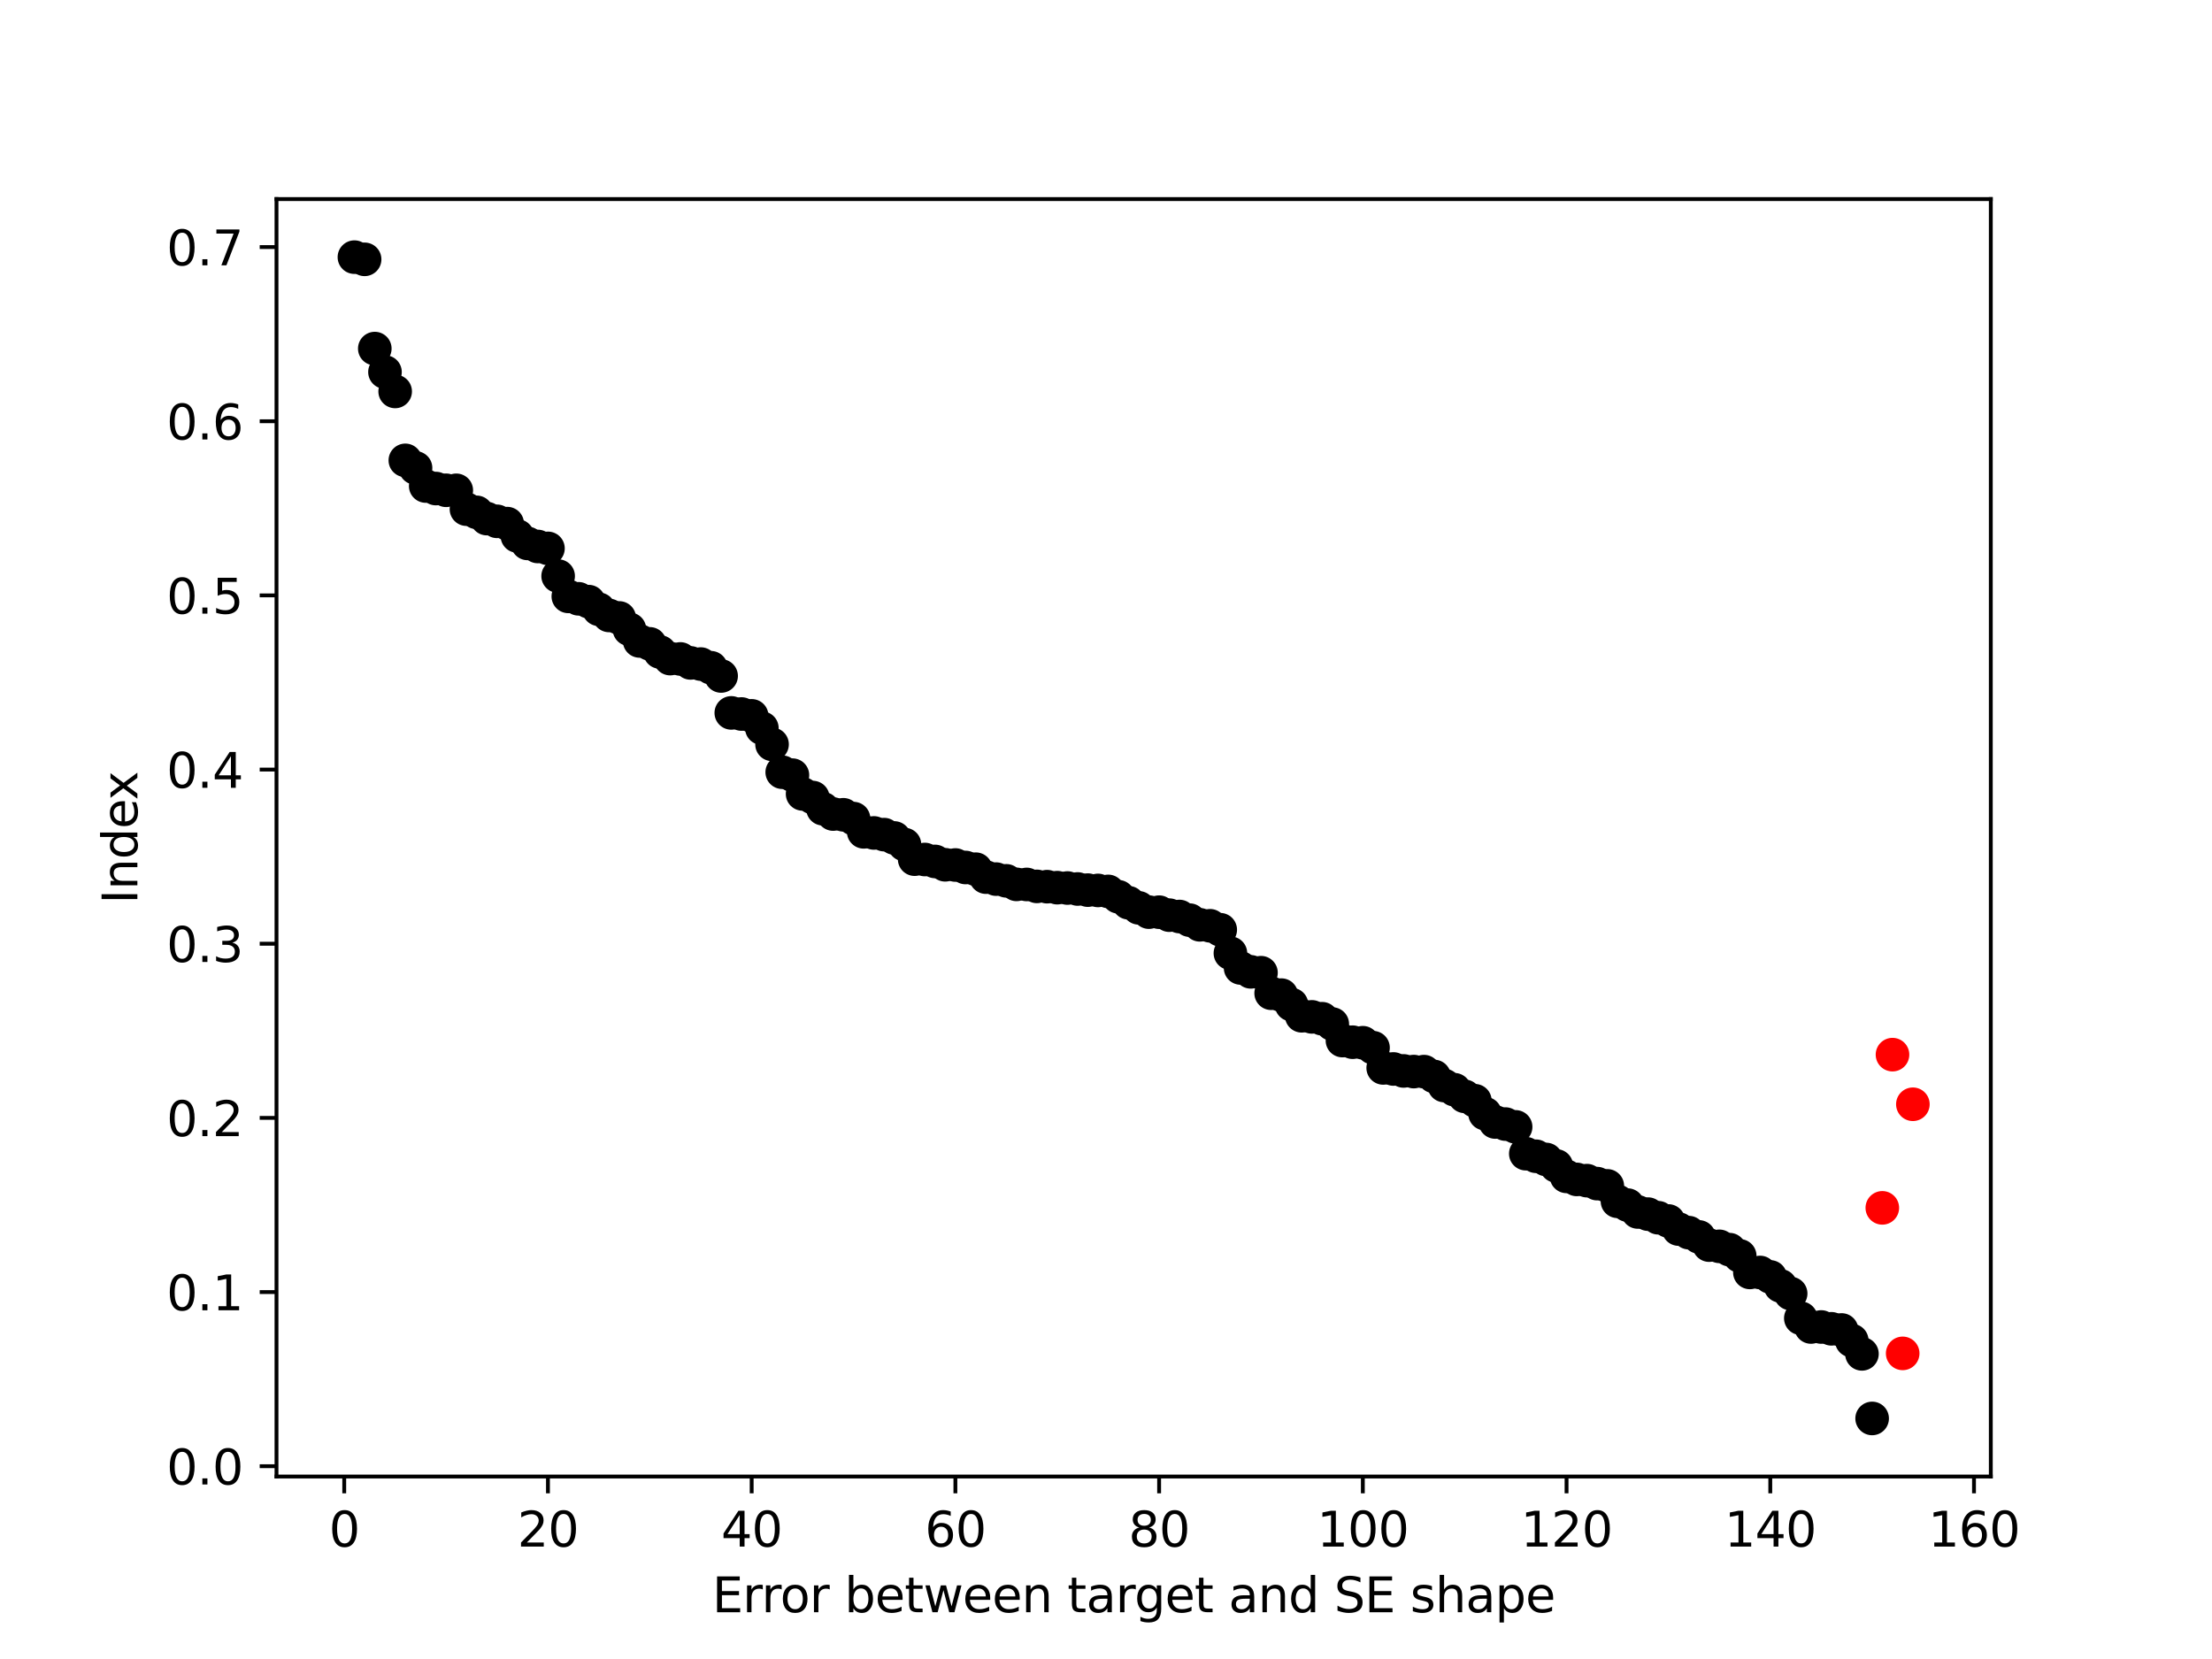 <?xml version="1.0" encoding="utf-8" standalone="no"?>
<!DOCTYPE svg PUBLIC "-//W3C//DTD SVG 1.1//EN"
  "http://www.w3.org/Graphics/SVG/1.1/DTD/svg11.dtd">
<svg height="345.6pt" version="1.1" viewBox="0 0 460.8 345.6" width="460.8pt" xmlns="http://www.w3.org/2000/svg" xmlns:xlink="http://www.w3.org/1999/xlink">
 <defs>
  <style type="text/css">*{stroke-linecap:butt;stroke-linejoin:round;}</style>
 </defs>
 <g id="figure_1">
  <g id="patch_1">
   <path d="M 0 345.6 
L 460.8 345.6 
L 460.8 0 
L 0 0 
z
" style="fill:#ffffff;"/>
  </g>
  <g id="axes_1">
   <g id="patch_2">
    <path d="M 57.6 307.584 
L 414.72 307.584 
L 414.72 41.472 
L 57.6 41.472 
z
" style="fill:#ffffff;"/>
   </g>
   <g id="PathCollection_1">
    <defs>
     <path d="M 0 3 
C 0.796 3 1.559 2.684 2.121 2.121 
C 2.684 1.559 3 0.796 3 0 
C 3 -0.796 2.684 -1.559 2.121 -2.121 
C 1.559 -2.684 0.796 -3 0 -3 
C -0.796 -3 -1.559 -2.684 -2.121 -2.121 
C -2.684 -1.559 -3 -0.796 -3 0 
C -3 0.796 -2.684 1.559 -2.121 2.121 
C -1.559 2.684 -0.796 3 0 3 
z
" id="m15af7fb3f1" style="stroke:#000000;"/>
    </defs>
    <g clip-path="url(#p527caf8a15)">
     <use style="stroke:#000000;" x="73.833" xlink:href="#m15af7fb3f1" y="53.568"/>
     <use style="stroke:#000000;" x="75.955" xlink:href="#m15af7fb3f1" y="54.025"/>
     <use style="stroke:#000000;" x="78.077" xlink:href="#m15af7fb3f1" y="72.618"/>
     <use style="stroke:#000000;" x="80.199" xlink:href="#m15af7fb3f1" y="77.503"/>
     <use style="stroke:#000000;" x="82.32" xlink:href="#m15af7fb3f1" y="81.543"/>
     <use style="stroke:#000000;" x="84.442" xlink:href="#m15af7fb3f1" y="95.902"/>
     <use style="stroke:#000000;" x="86.564" xlink:href="#m15af7fb3f1" y="97.478"/>
     <use style="stroke:#000000;" x="88.686" xlink:href="#m15af7fb3f1" y="101.244"/>
     <use style="stroke:#000000;" x="90.808" xlink:href="#m15af7fb3f1" y="101.774"/>
     <use style="stroke:#000000;" x="92.93" xlink:href="#m15af7fb3f1" y="102.135"/>
     <use style="stroke:#000000;" x="95.052" xlink:href="#m15af7fb3f1" y="102.142"/>
     <use style="stroke:#000000;" x="97.174" xlink:href="#m15af7fb3f1" y="106.066"/>
     <use style="stroke:#000000;" x="99.296" xlink:href="#m15af7fb3f1" y="106.733"/>
     <use style="stroke:#000000;" x="101.418" xlink:href="#m15af7fb3f1" y="108.032"/>
     <use style="stroke:#000000;" x="103.54" xlink:href="#m15af7fb3f1" y="108.601"/>
     <use style="stroke:#000000;" x="105.662" xlink:href="#m15af7fb3f1" y="109.08"/>
     <use style="stroke:#000000;" x="107.784" xlink:href="#m15af7fb3f1" y="111.657"/>
     <use style="stroke:#000000;" x="109.905" xlink:href="#m15af7fb3f1" y="113.205"/>
     <use style="stroke:#000000;" x="112.027" xlink:href="#m15af7fb3f1" y="113.839"/>
     <use style="stroke:#000000;" x="114.149" xlink:href="#m15af7fb3f1" y="114.24"/>
     <use style="stroke:#000000;" x="116.271" xlink:href="#m15af7fb3f1" y="120.008"/>
     <use style="stroke:#000000;" x="118.393" xlink:href="#m15af7fb3f1" y="124.236"/>
     <use style="stroke:#000000;" x="120.515" xlink:href="#m15af7fb3f1" y="124.741"/>
     <use style="stroke:#000000;" x="122.637" xlink:href="#m15af7fb3f1" y="125.332"/>
     <use style="stroke:#000000;" x="124.759" xlink:href="#m15af7fb3f1" y="126.926"/>
     <use style="stroke:#000000;" x="126.881" xlink:href="#m15af7fb3f1" y="128.209"/>
     <use style="stroke:#000000;" x="129.003" xlink:href="#m15af7fb3f1" y="128.733"/>
     <use style="stroke:#000000;" x="131.125" xlink:href="#m15af7fb3f1" y="131.086"/>
     <use style="stroke:#000000;" x="133.247" xlink:href="#m15af7fb3f1" y="133.521"/>
     <use style="stroke:#000000;" x="135.369" xlink:href="#m15af7fb3f1" y="134.131"/>
     <use style="stroke:#000000;" x="137.49" xlink:href="#m15af7fb3f1" y="135.825"/>
     <use style="stroke:#000000;" x="139.612" xlink:href="#m15af7fb3f1" y="137.196"/>
     <use style="stroke:#000000;" x="141.734" xlink:href="#m15af7fb3f1" y="137.274"/>
     <use style="stroke:#000000;" x="143.856" xlink:href="#m15af7fb3f1" y="138.095"/>
     <use style="stroke:#000000;" x="145.978" xlink:href="#m15af7fb3f1" y="138.337"/>
     <use style="stroke:#000000;" x="148.1" xlink:href="#m15af7fb3f1" y="139.105"/>
     <use style="stroke:#000000;" x="150.222" xlink:href="#m15af7fb3f1" y="140.817"/>
     <use style="stroke:#000000;" x="152.344" xlink:href="#m15af7fb3f1" y="148.511"/>
     <use style="stroke:#000000;" x="154.466" xlink:href="#m15af7fb3f1" y="148.742"/>
     <use style="stroke:#000000;" x="156.588" xlink:href="#m15af7fb3f1" y="149.125"/>
     <use style="stroke:#000000;" x="158.71" xlink:href="#m15af7fb3f1" y="151.684"/>
     <use style="stroke:#000000;" x="160.832" xlink:href="#m15af7fb3f1" y="155.061"/>
     <use style="stroke:#000000;" x="162.954" xlink:href="#m15af7fb3f1" y="160.864"/>
     <use style="stroke:#000000;" x="165.076" xlink:href="#m15af7fb3f1" y="161.479"/>
     <use style="stroke:#000000;" x="167.197" xlink:href="#m15af7fb3f1" y="165.389"/>
     <use style="stroke:#000000;" x="169.319" xlink:href="#m15af7fb3f1" y="166.146"/>
     <use style="stroke:#000000;" x="171.441" xlink:href="#m15af7fb3f1" y="168.474"/>
     <use style="stroke:#000000;" x="173.563" xlink:href="#m15af7fb3f1" y="169.58"/>
     <use style="stroke:#000000;" x="175.685" xlink:href="#m15af7fb3f1" y="169.735"/>
     <use style="stroke:#000000;" x="177.807" xlink:href="#m15af7fb3f1" y="170.532"/>
     <use style="stroke:#000000;" x="179.929" xlink:href="#m15af7fb3f1" y="173.285"/>
     <use style="stroke:#000000;" x="182.051" xlink:href="#m15af7fb3f1" y="173.516"/>
     <use style="stroke:#000000;" x="184.173" xlink:href="#m15af7fb3f1" y="173.869"/>
     <use style="stroke:#000000;" x="186.295" xlink:href="#m15af7fb3f1" y="174.566"/>
     <use style="stroke:#000000;" x="188.417" xlink:href="#m15af7fb3f1" y="175.929"/>
     <use style="stroke:#000000;" x="190.539" xlink:href="#m15af7fb3f1" y="178.979"/>
     <use style="stroke:#000000;" x="192.661" xlink:href="#m15af7fb3f1" y="179.052"/>
     <use style="stroke:#000000;" x="194.782" xlink:href="#m15af7fb3f1" y="179.453"/>
     <use style="stroke:#000000;" x="196.904" xlink:href="#m15af7fb3f1" y="180.15"/>
     <use style="stroke:#000000;" x="199.026" xlink:href="#m15af7fb3f1" y="180.196"/>
     <use style="stroke:#000000;" x="201.148" xlink:href="#m15af7fb3f1" y="180.715"/>
     <use style="stroke:#000000;" x="203.27" xlink:href="#m15af7fb3f1" y="181.071"/>
     <use style="stroke:#000000;" x="205.392" xlink:href="#m15af7fb3f1" y="182.722"/>
     <use style="stroke:#000000;" x="207.514" xlink:href="#m15af7fb3f1" y="183.135"/>
     <use style="stroke:#000000;" x="209.636" xlink:href="#m15af7fb3f1" y="183.495"/>
     <use style="stroke:#000000;" x="211.758" xlink:href="#m15af7fb3f1" y="184.232"/>
     <use style="stroke:#000000;" x="213.88" xlink:href="#m15af7fb3f1" y="184.247"/>
     <use style="stroke:#000000;" x="216.002" xlink:href="#m15af7fb3f1" y="184.65"/>
     <use style="stroke:#000000;" x="218.124" xlink:href="#m15af7fb3f1" y="184.71"/>
     <use style="stroke:#000000;" x="220.246" xlink:href="#m15af7fb3f1" y="184.918"/>
     <use style="stroke:#000000;" x="222.367" xlink:href="#m15af7fb3f1" y="184.992"/>
     <use style="stroke:#000000;" x="224.489" xlink:href="#m15af7fb3f1" y="185.193"/>
     <use style="stroke:#000000;" x="226.611" xlink:href="#m15af7fb3f1" y="185.429"/>
     <use style="stroke:#000000;" x="228.733" xlink:href="#m15af7fb3f1" y="185.493"/>
     <use style="stroke:#000000;" x="230.855" xlink:href="#m15af7fb3f1" y="185.697"/>
     <use style="stroke:#000000;" x="232.977" xlink:href="#m15af7fb3f1" y="186.815"/>
     <use style="stroke:#000000;" x="235.099" xlink:href="#m15af7fb3f1" y="188.06"/>
     <use style="stroke:#000000;" x="237.221" xlink:href="#m15af7fb3f1" y="189.122"/>
     <use style="stroke:#000000;" x="239.343" xlink:href="#m15af7fb3f1" y="190.014"/>
     <use style="stroke:#000000;" x="241.465" xlink:href="#m15af7fb3f1" y="190.025"/>
     <use style="stroke:#000000;" x="243.587" xlink:href="#m15af7fb3f1" y="190.644"/>
     <use style="stroke:#000000;" x="245.709" xlink:href="#m15af7fb3f1" y="190.928"/>
     <use style="stroke:#000000;" x="247.831" xlink:href="#m15af7fb3f1" y="191.684"/>
     <use style="stroke:#000000;" x="249.953" xlink:href="#m15af7fb3f1" y="192.655"/>
     <use style="stroke:#000000;" x="252.074" xlink:href="#m15af7fb3f1" y="192.858"/>
     <use style="stroke:#000000;" x="254.196" xlink:href="#m15af7fb3f1" y="193.68"/>
     <use style="stroke:#000000;" x="256.318" xlink:href="#m15af7fb3f1" y="198.572"/>
     <use style="stroke:#000000;" x="258.44" xlink:href="#m15af7fb3f1" y="201.643"/>
     <use style="stroke:#000000;" x="260.562" xlink:href="#m15af7fb3f1" y="202.452"/>
     <use style="stroke:#000000;" x="262.684" xlink:href="#m15af7fb3f1" y="202.634"/>
     <use style="stroke:#000000;" x="264.806" xlink:href="#m15af7fb3f1" y="206.906"/>
     <use style="stroke:#000000;" x="266.928" xlink:href="#m15af7fb3f1" y="207.303"/>
     <use style="stroke:#000000;" x="269.05" xlink:href="#m15af7fb3f1" y="209.276"/>
     <use style="stroke:#000000;" x="271.172" xlink:href="#m15af7fb3f1" y="211.605"/>
     <use style="stroke:#000000;" x="273.294" xlink:href="#m15af7fb3f1" y="211.834"/>
     <use style="stroke:#000000;" x="275.416" xlink:href="#m15af7fb3f1" y="212.221"/>
     <use style="stroke:#000000;" x="277.538" xlink:href="#m15af7fb3f1" y="213.325"/>
     <use style="stroke:#000000;" x="279.659" xlink:href="#m15af7fb3f1" y="216.769"/>
     <use style="stroke:#000000;" x="281.781" xlink:href="#m15af7fb3f1" y="217.112"/>
     <use style="stroke:#000000;" x="283.903" xlink:href="#m15af7fb3f1" y="217.223"/>
     <use style="stroke:#000000;" x="286.025" xlink:href="#m15af7fb3f1" y="218.255"/>
     <use style="stroke:#000000;" x="288.147" xlink:href="#m15af7fb3f1" y="222.467"/>
     <use style="stroke:#000000;" x="290.269" xlink:href="#m15af7fb3f1" y="222.686"/>
     <use style="stroke:#000000;" x="292.391" xlink:href="#m15af7fb3f1" y="223.093"/>
     <use style="stroke:#000000;" x="294.513" xlink:href="#m15af7fb3f1" y="223.229"/>
     <use style="stroke:#000000;" x="296.635" xlink:href="#m15af7fb3f1" y="223.239"/>
     <use style="stroke:#000000;" x="298.757" xlink:href="#m15af7fb3f1" y="224.249"/>
     <use style="stroke:#000000;" x="300.879" xlink:href="#m15af7fb3f1" y="226.139"/>
     <use style="stroke:#000000;" x="303.001" xlink:href="#m15af7fb3f1" y="227.018"/>
     <use style="stroke:#000000;" x="305.123" xlink:href="#m15af7fb3f1" y="228.39"/>
     <use style="stroke:#000000;" x="307.244" xlink:href="#m15af7fb3f1" y="229.306"/>
     <use style="stroke:#000000;" x="309.366" xlink:href="#m15af7fb3f1" y="231.995"/>
     <use style="stroke:#000000;" x="311.488" xlink:href="#m15af7fb3f1" y="233.733"/>
     <use style="stroke:#000000;" x="313.61" xlink:href="#m15af7fb3f1" y="234.164"/>
     <use style="stroke:#000000;" x="315.732" xlink:href="#m15af7fb3f1" y="234.753"/>
     <use style="stroke:#000000;" x="317.854" xlink:href="#m15af7fb3f1" y="240.331"/>
     <use style="stroke:#000000;" x="319.976" xlink:href="#m15af7fb3f1" y="240.87"/>
     <use style="stroke:#000000;" x="322.098" xlink:href="#m15af7fb3f1" y="241.544"/>
     <use style="stroke:#000000;" x="324.22" xlink:href="#m15af7fb3f1" y="242.887"/>
     <use style="stroke:#000000;" x="326.342" xlink:href="#m15af7fb3f1" y="245.063"/>
     <use style="stroke:#000000;" x="328.464" xlink:href="#m15af7fb3f1" y="245.694"/>
     <use style="stroke:#000000;" x="330.586" xlink:href="#m15af7fb3f1" y="245.95"/>
     <use style="stroke:#000000;" x="332.708" xlink:href="#m15af7fb3f1" y="246.567"/>
     <use style="stroke:#000000;" x="334.83" xlink:href="#m15af7fb3f1" y="247.039"/>
     <use style="stroke:#000000;" x="336.951" xlink:href="#m15af7fb3f1" y="250.251"/>
     <use style="stroke:#000000;" x="339.073" xlink:href="#m15af7fb3f1" y="251.047"/>
     <use style="stroke:#000000;" x="341.195" xlink:href="#m15af7fb3f1" y="252.478"/>
     <use style="stroke:#000000;" x="343.317" xlink:href="#m15af7fb3f1" y="252.925"/>
     <use style="stroke:#000000;" x="345.439" xlink:href="#m15af7fb3f1" y="253.677"/>
     <use style="stroke:#000000;" x="347.561" xlink:href="#m15af7fb3f1" y="254.356"/>
     <use style="stroke:#000000;" x="349.683" xlink:href="#m15af7fb3f1" y="256.036"/>
     <use style="stroke:#000000;" x="351.805" xlink:href="#m15af7fb3f1" y="256.782"/>
     <use style="stroke:#000000;" x="353.927" xlink:href="#m15af7fb3f1" y="257.676"/>
     <use style="stroke:#000000;" x="356.049" xlink:href="#m15af7fb3f1" y="259.379"/>
     <use style="stroke:#000000;" x="358.171" xlink:href="#m15af7fb3f1" y="259.634"/>
     <use style="stroke:#000000;" x="360.293" xlink:href="#m15af7fb3f1" y="260.33"/>
     <use style="stroke:#000000;" x="362.415" xlink:href="#m15af7fb3f1" y="261.62"/>
     <use style="stroke:#000000;" x="364.536" xlink:href="#m15af7fb3f1" y="265.069"/>
     <use style="stroke:#000000;" x="366.658" xlink:href="#m15af7fb3f1" y="265.084"/>
     <use style="stroke:#000000;" x="368.78" xlink:href="#m15af7fb3f1" y="266.009"/>
     <use style="stroke:#000000;" x="370.902" xlink:href="#m15af7fb3f1" y="267.873"/>
     <use style="stroke:#000000;" x="373.024" xlink:href="#m15af7fb3f1" y="269.47"/>
     <use style="stroke:#000000;" x="375.146" xlink:href="#m15af7fb3f1" y="274.616"/>
     <use style="stroke:#000000;" x="377.268" xlink:href="#m15af7fb3f1" y="276.436"/>
     <use style="stroke:#000000;" x="379.39" xlink:href="#m15af7fb3f1" y="276.438"/>
     <use style="stroke:#000000;" x="381.512" xlink:href="#m15af7fb3f1" y="276.814"/>
     <use style="stroke:#000000;" x="383.634" xlink:href="#m15af7fb3f1" y="277.059"/>
     <use style="stroke:#000000;" x="385.756" xlink:href="#m15af7fb3f1" y="279.267"/>
     <use style="stroke:#000000;" x="387.878" xlink:href="#m15af7fb3f1" y="282.034"/>
     <use style="stroke:#000000;" x="390" xlink:href="#m15af7fb3f1" y="295.488"/>
    </g>
   </g>
   <g id="PathCollection_2">
    <defs>
     <path d="M 0 3 
C 0.796 3 1.559 2.684 2.121 2.121 
C 2.684 1.559 3 0.796 3 0 
C 3 -0.796 2.684 -1.559 2.121 -2.121 
C 1.559 -2.684 0.796 -3 0 -3 
C -0.796 -3 -1.559 -2.684 -2.121 -2.121 
C -2.684 -1.559 -3 -0.796 -3 0 
C -3 0.796 -2.684 1.559 -2.121 2.121 
C -1.559 2.684 -0.796 3 0 3 
z
" id="m770bf86672" style="stroke:#ff0000;"/>
    </defs>
    <g clip-path="url(#p527caf8a15)">
     <use style="fill:#ff0000;stroke:#ff0000;" x="392.121" xlink:href="#m770bf86672" y="251.619"/>
     <use style="fill:#ff0000;stroke:#ff0000;" x="394.243" xlink:href="#m770bf86672" y="219.701"/>
     <use style="fill:#ff0000;stroke:#ff0000;" x="396.365" xlink:href="#m770bf86672" y="281.934"/>
     <use style="fill:#ff0000;stroke:#ff0000;" x="398.487" xlink:href="#m770bf86672" y="230.039"/>
    </g>
   </g>
   <g id="matplotlib.axis_1">
    <g id="xtick_1">
     <g id="line2d_1">
      <defs>
       <path d="M 0 0 
L 0 3.5 
" id="m2f518a75bb" style="stroke:#000000;stroke-width:0.8;"/>
      </defs>
      <g>
       <use style="stroke:#000000;stroke-width:0.8;" x="71.711" xlink:href="#m2f518a75bb" y="307.584"/>
      </g>
     </g>
     <g id="text_1">
      <!-- 0 -->
      <g transform="translate(68.53 322.182)scale(0.1 -0.1)">
       <defs>
        <path d="M 2034 4250 
Q 1547 4250 1301 3770 
Q 1056 3291 1056 2328 
Q 1056 1369 1301 889 
Q 1547 409 2034 409 
Q 2525 409 2770 889 
Q 3016 1369 3016 2328 
Q 3016 3291 2770 3770 
Q 2525 4250 2034 4250 
z
M 2034 4750 
Q 2819 4750 3233 4129 
Q 3647 3509 3647 2328 
Q 3647 1150 3233 529 
Q 2819 -91 2034 -91 
Q 1250 -91 836 529 
Q 422 1150 422 2328 
Q 422 3509 836 4129 
Q 1250 4750 2034 4750 
z
" id="DejaVuSans-30" transform="scale(0.016)"/>
       </defs>
       <use xlink:href="#DejaVuSans-30"/>
      </g>
     </g>
    </g>
    <g id="xtick_2">
     <g id="line2d_2">
      <g>
       <use style="stroke:#000000;stroke-width:0.8;" x="114.149" xlink:href="#m2f518a75bb" y="307.584"/>
      </g>
     </g>
     <g id="text_2">
      <!-- 20 -->
      <g transform="translate(107.787 322.182)scale(0.1 -0.1)">
       <defs>
        <path d="M 1228 531 
L 3431 531 
L 3431 0 
L 469 0 
L 469 531 
Q 828 903 1448 1529 
Q 2069 2156 2228 2338 
Q 2531 2678 2651 2914 
Q 2772 3150 2772 3378 
Q 2772 3750 2511 3984 
Q 2250 4219 1831 4219 
Q 1534 4219 1204 4116 
Q 875 4013 500 3803 
L 500 4441 
Q 881 4594 1212 4672 
Q 1544 4750 1819 4750 
Q 2544 4750 2975 4387 
Q 3406 4025 3406 3419 
Q 3406 3131 3298 2873 
Q 3191 2616 2906 2266 
Q 2828 2175 2409 1742 
Q 1991 1309 1228 531 
z
" id="DejaVuSans-32" transform="scale(0.016)"/>
       </defs>
       <use xlink:href="#DejaVuSans-32"/>
       <use x="63.623" xlink:href="#DejaVuSans-30"/>
      </g>
     </g>
    </g>
    <g id="xtick_3">
     <g id="line2d_3">
      <g>
       <use style="stroke:#000000;stroke-width:0.8;" x="156.588" xlink:href="#m2f518a75bb" y="307.584"/>
      </g>
     </g>
     <g id="text_3">
      <!-- 40 -->
      <g transform="translate(150.225 322.182)scale(0.1 -0.1)">
       <defs>
        <path d="M 2419 4116 
L 825 1625 
L 2419 1625 
L 2419 4116 
z
M 2253 4666 
L 3047 4666 
L 3047 1625 
L 3713 1625 
L 3713 1100 
L 3047 1100 
L 3047 0 
L 2419 0 
L 2419 1100 
L 313 1100 
L 313 1709 
L 2253 4666 
z
" id="DejaVuSans-34" transform="scale(0.016)"/>
       </defs>
       <use xlink:href="#DejaVuSans-34"/>
       <use x="63.623" xlink:href="#DejaVuSans-30"/>
      </g>
     </g>
    </g>
    <g id="xtick_4">
     <g id="line2d_4">
      <g>
       <use style="stroke:#000000;stroke-width:0.8;" x="199.026" xlink:href="#m2f518a75bb" y="307.584"/>
      </g>
     </g>
     <g id="text_4">
      <!-- 60 -->
      <g transform="translate(192.664 322.182)scale(0.1 -0.1)">
       <defs>
        <path d="M 2113 2584 
Q 1688 2584 1439 2293 
Q 1191 2003 1191 1497 
Q 1191 994 1439 701 
Q 1688 409 2113 409 
Q 2538 409 2786 701 
Q 3034 994 3034 1497 
Q 3034 2003 2786 2293 
Q 2538 2584 2113 2584 
z
M 3366 4563 
L 3366 3988 
Q 3128 4100 2886 4159 
Q 2644 4219 2406 4219 
Q 1781 4219 1451 3797 
Q 1122 3375 1075 2522 
Q 1259 2794 1537 2939 
Q 1816 3084 2150 3084 
Q 2853 3084 3261 2657 
Q 3669 2231 3669 1497 
Q 3669 778 3244 343 
Q 2819 -91 2113 -91 
Q 1303 -91 875 529 
Q 447 1150 447 2328 
Q 447 3434 972 4092 
Q 1497 4750 2381 4750 
Q 2619 4750 2861 4703 
Q 3103 4656 3366 4563 
z
" id="DejaVuSans-36" transform="scale(0.016)"/>
       </defs>
       <use xlink:href="#DejaVuSans-36"/>
       <use x="63.623" xlink:href="#DejaVuSans-30"/>
      </g>
     </g>
    </g>
    <g id="xtick_5">
     <g id="line2d_5">
      <g>
       <use style="stroke:#000000;stroke-width:0.8;" x="241.465" xlink:href="#m2f518a75bb" y="307.584"/>
      </g>
     </g>
     <g id="text_5">
      <!-- 80 -->
      <g transform="translate(235.102 322.182)scale(0.1 -0.1)">
       <defs>
        <path d="M 2034 2216 
Q 1584 2216 1326 1975 
Q 1069 1734 1069 1313 
Q 1069 891 1326 650 
Q 1584 409 2034 409 
Q 2484 409 2743 651 
Q 3003 894 3003 1313 
Q 3003 1734 2745 1975 
Q 2488 2216 2034 2216 
z
M 1403 2484 
Q 997 2584 770 2862 
Q 544 3141 544 3541 
Q 544 4100 942 4425 
Q 1341 4750 2034 4750 
Q 2731 4750 3128 4425 
Q 3525 4100 3525 3541 
Q 3525 3141 3298 2862 
Q 3072 2584 2669 2484 
Q 3125 2378 3379 2068 
Q 3634 1759 3634 1313 
Q 3634 634 3220 271 
Q 2806 -91 2034 -91 
Q 1263 -91 848 271 
Q 434 634 434 1313 
Q 434 1759 690 2068 
Q 947 2378 1403 2484 
z
M 1172 3481 
Q 1172 3119 1398 2916 
Q 1625 2713 2034 2713 
Q 2441 2713 2670 2916 
Q 2900 3119 2900 3481 
Q 2900 3844 2670 4047 
Q 2441 4250 2034 4250 
Q 1625 4250 1398 4047 
Q 1172 3844 1172 3481 
z
" id="DejaVuSans-38" transform="scale(0.016)"/>
       </defs>
       <use xlink:href="#DejaVuSans-38"/>
       <use x="63.623" xlink:href="#DejaVuSans-30"/>
      </g>
     </g>
    </g>
    <g id="xtick_6">
     <g id="line2d_6">
      <g>
       <use style="stroke:#000000;stroke-width:0.8;" x="283.903" xlink:href="#m2f518a75bb" y="307.584"/>
      </g>
     </g>
     <g id="text_6">
      <!-- 100 -->
      <g transform="translate(274.36 322.182)scale(0.1 -0.1)">
       <defs>
        <path d="M 794 531 
L 1825 531 
L 1825 4091 
L 703 3866 
L 703 4441 
L 1819 4666 
L 2450 4666 
L 2450 531 
L 3481 531 
L 3481 0 
L 794 0 
L 794 531 
z
" id="DejaVuSans-31" transform="scale(0.016)"/>
       </defs>
       <use xlink:href="#DejaVuSans-31"/>
       <use x="63.623" xlink:href="#DejaVuSans-30"/>
       <use x="127.246" xlink:href="#DejaVuSans-30"/>
      </g>
     </g>
    </g>
    <g id="xtick_7">
     <g id="line2d_7">
      <g>
       <use style="stroke:#000000;stroke-width:0.8;" x="326.342" xlink:href="#m2f518a75bb" y="307.584"/>
      </g>
     </g>
     <g id="text_7">
      <!-- 120 -->
      <g transform="translate(316.798 322.182)scale(0.1 -0.1)">
       <use xlink:href="#DejaVuSans-31"/>
       <use x="63.623" xlink:href="#DejaVuSans-32"/>
       <use x="127.246" xlink:href="#DejaVuSans-30"/>
      </g>
     </g>
    </g>
    <g id="xtick_8">
     <g id="line2d_8">
      <g>
       <use style="stroke:#000000;stroke-width:0.8;" x="368.78" xlink:href="#m2f518a75bb" y="307.584"/>
      </g>
     </g>
     <g id="text_8">
      <!-- 140 -->
      <g transform="translate(359.237 322.182)scale(0.1 -0.1)">
       <use xlink:href="#DejaVuSans-31"/>
       <use x="63.623" xlink:href="#DejaVuSans-34"/>
       <use x="127.246" xlink:href="#DejaVuSans-30"/>
      </g>
     </g>
    </g>
    <g id="xtick_9">
     <g id="line2d_9">
      <g>
       <use style="stroke:#000000;stroke-width:0.8;" x="411.219" xlink:href="#m2f518a75bb" y="307.584"/>
      </g>
     </g>
     <g id="text_9">
      <!-- 160 -->
      <g transform="translate(401.675 322.182)scale(0.1 -0.1)">
       <use xlink:href="#DejaVuSans-31"/>
       <use x="63.623" xlink:href="#DejaVuSans-36"/>
       <use x="127.246" xlink:href="#DejaVuSans-30"/>
      </g>
     </g>
    </g>
    <g id="text_10">
     <!-- Error between target and SE shape -->
     <g transform="translate(148.376 335.861)scale(0.1 -0.1)">
      <defs>
       <path d="M 628 4666 
L 3578 4666 
L 3578 4134 
L 1259 4134 
L 1259 2753 
L 3481 2753 
L 3481 2222 
L 1259 2222 
L 1259 531 
L 3634 531 
L 3634 0 
L 628 0 
L 628 4666 
z
" id="DejaVuSans-45" transform="scale(0.016)"/>
       <path d="M 2631 2963 
Q 2534 3019 2420 3045 
Q 2306 3072 2169 3072 
Q 1681 3072 1420 2755 
Q 1159 2438 1159 1844 
L 1159 0 
L 581 0 
L 581 3500 
L 1159 3500 
L 1159 2956 
Q 1341 3275 1631 3429 
Q 1922 3584 2338 3584 
Q 2397 3584 2469 3576 
Q 2541 3569 2628 3553 
L 2631 2963 
z
" id="DejaVuSans-72" transform="scale(0.016)"/>
       <path d="M 1959 3097 
Q 1497 3097 1228 2736 
Q 959 2375 959 1747 
Q 959 1119 1226 758 
Q 1494 397 1959 397 
Q 2419 397 2687 759 
Q 2956 1122 2956 1747 
Q 2956 2369 2687 2733 
Q 2419 3097 1959 3097 
z
M 1959 3584 
Q 2709 3584 3137 3096 
Q 3566 2609 3566 1747 
Q 3566 888 3137 398 
Q 2709 -91 1959 -91 
Q 1206 -91 779 398 
Q 353 888 353 1747 
Q 353 2609 779 3096 
Q 1206 3584 1959 3584 
z
" id="DejaVuSans-6f" transform="scale(0.016)"/>
       <path id="DejaVuSans-20" transform="scale(0.016)"/>
       <path d="M 3116 1747 
Q 3116 2381 2855 2742 
Q 2594 3103 2138 3103 
Q 1681 3103 1420 2742 
Q 1159 2381 1159 1747 
Q 1159 1113 1420 752 
Q 1681 391 2138 391 
Q 2594 391 2855 752 
Q 3116 1113 3116 1747 
z
M 1159 2969 
Q 1341 3281 1617 3432 
Q 1894 3584 2278 3584 
Q 2916 3584 3314 3078 
Q 3713 2572 3713 1747 
Q 3713 922 3314 415 
Q 2916 -91 2278 -91 
Q 1894 -91 1617 61 
Q 1341 213 1159 525 
L 1159 0 
L 581 0 
L 581 4863 
L 1159 4863 
L 1159 2969 
z
" id="DejaVuSans-62" transform="scale(0.016)"/>
       <path d="M 3597 1894 
L 3597 1613 
L 953 1613 
Q 991 1019 1311 708 
Q 1631 397 2203 397 
Q 2534 397 2845 478 
Q 3156 559 3463 722 
L 3463 178 
Q 3153 47 2828 -22 
Q 2503 -91 2169 -91 
Q 1331 -91 842 396 
Q 353 884 353 1716 
Q 353 2575 817 3079 
Q 1281 3584 2069 3584 
Q 2775 3584 3186 3129 
Q 3597 2675 3597 1894 
z
M 3022 2063 
Q 3016 2534 2758 2815 
Q 2500 3097 2075 3097 
Q 1594 3097 1305 2825 
Q 1016 2553 972 2059 
L 3022 2063 
z
" id="DejaVuSans-65" transform="scale(0.016)"/>
       <path d="M 1172 4494 
L 1172 3500 
L 2356 3500 
L 2356 3053 
L 1172 3053 
L 1172 1153 
Q 1172 725 1289 603 
Q 1406 481 1766 481 
L 2356 481 
L 2356 0 
L 1766 0 
Q 1100 0 847 248 
Q 594 497 594 1153 
L 594 3053 
L 172 3053 
L 172 3500 
L 594 3500 
L 594 4494 
L 1172 4494 
z
" id="DejaVuSans-74" transform="scale(0.016)"/>
       <path d="M 269 3500 
L 844 3500 
L 1563 769 
L 2278 3500 
L 2956 3500 
L 3675 769 
L 4391 3500 
L 4966 3500 
L 4050 0 
L 3372 0 
L 2619 2869 
L 1863 0 
L 1184 0 
L 269 3500 
z
" id="DejaVuSans-77" transform="scale(0.016)"/>
       <path d="M 3513 2113 
L 3513 0 
L 2938 0 
L 2938 2094 
Q 2938 2591 2744 2837 
Q 2550 3084 2163 3084 
Q 1697 3084 1428 2787 
Q 1159 2491 1159 1978 
L 1159 0 
L 581 0 
L 581 3500 
L 1159 3500 
L 1159 2956 
Q 1366 3272 1645 3428 
Q 1925 3584 2291 3584 
Q 2894 3584 3203 3211 
Q 3513 2838 3513 2113 
z
" id="DejaVuSans-6e" transform="scale(0.016)"/>
       <path d="M 2194 1759 
Q 1497 1759 1228 1600 
Q 959 1441 959 1056 
Q 959 750 1161 570 
Q 1363 391 1709 391 
Q 2188 391 2477 730 
Q 2766 1069 2766 1631 
L 2766 1759 
L 2194 1759 
z
M 3341 1997 
L 3341 0 
L 2766 0 
L 2766 531 
Q 2569 213 2275 61 
Q 1981 -91 1556 -91 
Q 1019 -91 701 211 
Q 384 513 384 1019 
Q 384 1609 779 1909 
Q 1175 2209 1959 2209 
L 2766 2209 
L 2766 2266 
Q 2766 2663 2505 2880 
Q 2244 3097 1772 3097 
Q 1472 3097 1187 3025 
Q 903 2953 641 2809 
L 641 3341 
Q 956 3463 1253 3523 
Q 1550 3584 1831 3584 
Q 2591 3584 2966 3190 
Q 3341 2797 3341 1997 
z
" id="DejaVuSans-61" transform="scale(0.016)"/>
       <path d="M 2906 1791 
Q 2906 2416 2648 2759 
Q 2391 3103 1925 3103 
Q 1463 3103 1205 2759 
Q 947 2416 947 1791 
Q 947 1169 1205 825 
Q 1463 481 1925 481 
Q 2391 481 2648 825 
Q 2906 1169 2906 1791 
z
M 3481 434 
Q 3481 -459 3084 -895 
Q 2688 -1331 1869 -1331 
Q 1566 -1331 1297 -1286 
Q 1028 -1241 775 -1147 
L 775 -588 
Q 1028 -725 1275 -790 
Q 1522 -856 1778 -856 
Q 2344 -856 2625 -561 
Q 2906 -266 2906 331 
L 2906 616 
Q 2728 306 2450 153 
Q 2172 0 1784 0 
Q 1141 0 747 490 
Q 353 981 353 1791 
Q 353 2603 747 3093 
Q 1141 3584 1784 3584 
Q 2172 3584 2450 3431 
Q 2728 3278 2906 2969 
L 2906 3500 
L 3481 3500 
L 3481 434 
z
" id="DejaVuSans-67" transform="scale(0.016)"/>
       <path d="M 2906 2969 
L 2906 4863 
L 3481 4863 
L 3481 0 
L 2906 0 
L 2906 525 
Q 2725 213 2448 61 
Q 2172 -91 1784 -91 
Q 1150 -91 751 415 
Q 353 922 353 1747 
Q 353 2572 751 3078 
Q 1150 3584 1784 3584 
Q 2172 3584 2448 3432 
Q 2725 3281 2906 2969 
z
M 947 1747 
Q 947 1113 1208 752 
Q 1469 391 1925 391 
Q 2381 391 2643 752 
Q 2906 1113 2906 1747 
Q 2906 2381 2643 2742 
Q 2381 3103 1925 3103 
Q 1469 3103 1208 2742 
Q 947 2381 947 1747 
z
" id="DejaVuSans-64" transform="scale(0.016)"/>
       <path d="M 3425 4513 
L 3425 3897 
Q 3066 4069 2747 4153 
Q 2428 4238 2131 4238 
Q 1616 4238 1336 4038 
Q 1056 3838 1056 3469 
Q 1056 3159 1242 3001 
Q 1428 2844 1947 2747 
L 2328 2669 
Q 3034 2534 3370 2195 
Q 3706 1856 3706 1288 
Q 3706 609 3251 259 
Q 2797 -91 1919 -91 
Q 1588 -91 1214 -16 
Q 841 59 441 206 
L 441 856 
Q 825 641 1194 531 
Q 1563 422 1919 422 
Q 2459 422 2753 634 
Q 3047 847 3047 1241 
Q 3047 1584 2836 1778 
Q 2625 1972 2144 2069 
L 1759 2144 
Q 1053 2284 737 2584 
Q 422 2884 422 3419 
Q 422 4038 858 4394 
Q 1294 4750 2059 4750 
Q 2388 4750 2728 4690 
Q 3069 4631 3425 4513 
z
" id="DejaVuSans-53" transform="scale(0.016)"/>
       <path d="M 2834 3397 
L 2834 2853 
Q 2591 2978 2328 3040 
Q 2066 3103 1784 3103 
Q 1356 3103 1142 2972 
Q 928 2841 928 2578 
Q 928 2378 1081 2264 
Q 1234 2150 1697 2047 
L 1894 2003 
Q 2506 1872 2764 1633 
Q 3022 1394 3022 966 
Q 3022 478 2636 193 
Q 2250 -91 1575 -91 
Q 1294 -91 989 -36 
Q 684 19 347 128 
L 347 722 
Q 666 556 975 473 
Q 1284 391 1588 391 
Q 1994 391 2212 530 
Q 2431 669 2431 922 
Q 2431 1156 2273 1281 
Q 2116 1406 1581 1522 
L 1381 1569 
Q 847 1681 609 1914 
Q 372 2147 372 2553 
Q 372 3047 722 3315 
Q 1072 3584 1716 3584 
Q 2034 3584 2315 3537 
Q 2597 3491 2834 3397 
z
" id="DejaVuSans-73" transform="scale(0.016)"/>
       <path d="M 3513 2113 
L 3513 0 
L 2938 0 
L 2938 2094 
Q 2938 2591 2744 2837 
Q 2550 3084 2163 3084 
Q 1697 3084 1428 2787 
Q 1159 2491 1159 1978 
L 1159 0 
L 581 0 
L 581 4863 
L 1159 4863 
L 1159 2956 
Q 1366 3272 1645 3428 
Q 1925 3584 2291 3584 
Q 2894 3584 3203 3211 
Q 3513 2838 3513 2113 
z
" id="DejaVuSans-68" transform="scale(0.016)"/>
       <path d="M 1159 525 
L 1159 -1331 
L 581 -1331 
L 581 3500 
L 1159 3500 
L 1159 2969 
Q 1341 3281 1617 3432 
Q 1894 3584 2278 3584 
Q 2916 3584 3314 3078 
Q 3713 2572 3713 1747 
Q 3713 922 3314 415 
Q 2916 -91 2278 -91 
Q 1894 -91 1617 61 
Q 1341 213 1159 525 
z
M 3116 1747 
Q 3116 2381 2855 2742 
Q 2594 3103 2138 3103 
Q 1681 3103 1420 2742 
Q 1159 2381 1159 1747 
Q 1159 1113 1420 752 
Q 1681 391 2138 391 
Q 2594 391 2855 752 
Q 3116 1113 3116 1747 
z
" id="DejaVuSans-70" transform="scale(0.016)"/>
      </defs>
      <use xlink:href="#DejaVuSans-45"/>
      <use x="63.184" xlink:href="#DejaVuSans-72"/>
      <use x="102.547" xlink:href="#DejaVuSans-72"/>
      <use x="141.41" xlink:href="#DejaVuSans-6f"/>
      <use x="202.592" xlink:href="#DejaVuSans-72"/>
      <use x="243.705" xlink:href="#DejaVuSans-20"/>
      <use x="275.492" xlink:href="#DejaVuSans-62"/>
      <use x="338.969" xlink:href="#DejaVuSans-65"/>
      <use x="400.492" xlink:href="#DejaVuSans-74"/>
      <use x="439.701" xlink:href="#DejaVuSans-77"/>
      <use x="521.488" xlink:href="#DejaVuSans-65"/>
      <use x="583.012" xlink:href="#DejaVuSans-65"/>
      <use x="644.535" xlink:href="#DejaVuSans-6e"/>
      <use x="707.914" xlink:href="#DejaVuSans-20"/>
      <use x="739.701" xlink:href="#DejaVuSans-74"/>
      <use x="778.91" xlink:href="#DejaVuSans-61"/>
      <use x="840.189" xlink:href="#DejaVuSans-72"/>
      <use x="879.553" xlink:href="#DejaVuSans-67"/>
      <use x="943.029" xlink:href="#DejaVuSans-65"/>
      <use x="1004.553" xlink:href="#DejaVuSans-74"/>
      <use x="1043.762" xlink:href="#DejaVuSans-20"/>
      <use x="1075.549" xlink:href="#DejaVuSans-61"/>
      <use x="1136.828" xlink:href="#DejaVuSans-6e"/>
      <use x="1200.207" xlink:href="#DejaVuSans-64"/>
      <use x="1263.684" xlink:href="#DejaVuSans-20"/>
      <use x="1295.471" xlink:href="#DejaVuSans-53"/>
      <use x="1358.947" xlink:href="#DejaVuSans-45"/>
      <use x="1422.131" xlink:href="#DejaVuSans-20"/>
      <use x="1453.918" xlink:href="#DejaVuSans-73"/>
      <use x="1506.018" xlink:href="#DejaVuSans-68"/>
      <use x="1569.396" xlink:href="#DejaVuSans-61"/>
      <use x="1630.676" xlink:href="#DejaVuSans-70"/>
      <use x="1694.152" xlink:href="#DejaVuSans-65"/>
     </g>
    </g>
   </g>
   <g id="matplotlib.axis_2">
    <g id="ytick_1">
     <g id="line2d_10">
      <defs>
       <path d="M 0 0 
L -3.5 0 
" id="m42cc5a738f" style="stroke:#000000;stroke-width:0.8;"/>
      </defs>
      <g>
       <use style="stroke:#000000;stroke-width:0.8;" x="57.6" xlink:href="#m42cc5a738f" y="305.441"/>
      </g>
     </g>
     <g id="text_11">
      <!-- 0.0 -->
      <g transform="translate(34.697 309.241)scale(0.1 -0.1)">
       <defs>
        <path d="M 684 794 
L 1344 794 
L 1344 0 
L 684 0 
L 684 794 
z
" id="DejaVuSans-2e" transform="scale(0.016)"/>
       </defs>
       <use xlink:href="#DejaVuSans-30"/>
       <use x="63.623" xlink:href="#DejaVuSans-2e"/>
       <use x="95.41" xlink:href="#DejaVuSans-30"/>
      </g>
     </g>
    </g>
    <g id="ytick_2">
     <g id="line2d_11">
      <g>
       <use style="stroke:#000000;stroke-width:0.8;" x="57.6" xlink:href="#m42cc5a738f" y="269.16"/>
      </g>
     </g>
     <g id="text_12">
      <!-- 0.1 -->
      <g transform="translate(34.697 272.959)scale(0.1 -0.1)">
       <use xlink:href="#DejaVuSans-30"/>
       <use x="63.623" xlink:href="#DejaVuSans-2e"/>
       <use x="95.41" xlink:href="#DejaVuSans-31"/>
      </g>
     </g>
    </g>
    <g id="ytick_3">
     <g id="line2d_12">
      <g>
       <use style="stroke:#000000;stroke-width:0.8;" x="57.6" xlink:href="#m42cc5a738f" y="232.878"/>
      </g>
     </g>
     <g id="text_13">
      <!-- 0.2 -->
      <g transform="translate(34.697 236.677)scale(0.1 -0.1)">
       <use xlink:href="#DejaVuSans-30"/>
       <use x="63.623" xlink:href="#DejaVuSans-2e"/>
       <use x="95.41" xlink:href="#DejaVuSans-32"/>
      </g>
     </g>
    </g>
    <g id="ytick_4">
     <g id="line2d_13">
      <g>
       <use style="stroke:#000000;stroke-width:0.8;" x="57.6" xlink:href="#m42cc5a738f" y="196.596"/>
      </g>
     </g>
     <g id="text_14">
      <!-- 0.3 -->
      <g transform="translate(34.697 200.396)scale(0.1 -0.1)">
       <defs>
        <path d="M 2597 2516 
Q 3050 2419 3304 2112 
Q 3559 1806 3559 1356 
Q 3559 666 3084 287 
Q 2609 -91 1734 -91 
Q 1441 -91 1130 -33 
Q 819 25 488 141 
L 488 750 
Q 750 597 1062 519 
Q 1375 441 1716 441 
Q 2309 441 2620 675 
Q 2931 909 2931 1356 
Q 2931 1769 2642 2001 
Q 2353 2234 1838 2234 
L 1294 2234 
L 1294 2753 
L 1863 2753 
Q 2328 2753 2575 2939 
Q 2822 3125 2822 3475 
Q 2822 3834 2567 4026 
Q 2313 4219 1838 4219 
Q 1578 4219 1281 4162 
Q 984 4106 628 3988 
L 628 4550 
Q 988 4650 1302 4700 
Q 1616 4750 1894 4750 
Q 2613 4750 3031 4423 
Q 3450 4097 3450 3541 
Q 3450 3153 3228 2886 
Q 3006 2619 2597 2516 
z
" id="DejaVuSans-33" transform="scale(0.016)"/>
       </defs>
       <use xlink:href="#DejaVuSans-30"/>
       <use x="63.623" xlink:href="#DejaVuSans-2e"/>
       <use x="95.41" xlink:href="#DejaVuSans-33"/>
      </g>
     </g>
    </g>
    <g id="ytick_5">
     <g id="line2d_14">
      <g>
       <use style="stroke:#000000;stroke-width:0.8;" x="57.6" xlink:href="#m42cc5a738f" y="160.315"/>
      </g>
     </g>
     <g id="text_15">
      <!-- 0.4 -->
      <g transform="translate(34.697 164.114)scale(0.1 -0.1)">
       <use xlink:href="#DejaVuSans-30"/>
       <use x="63.623" xlink:href="#DejaVuSans-2e"/>
       <use x="95.41" xlink:href="#DejaVuSans-34"/>
      </g>
     </g>
    </g>
    <g id="ytick_6">
     <g id="line2d_15">
      <g>
       <use style="stroke:#000000;stroke-width:0.8;" x="57.6" xlink:href="#m42cc5a738f" y="124.033"/>
      </g>
     </g>
     <g id="text_16">
      <!-- 0.5 -->
      <g transform="translate(34.697 127.832)scale(0.1 -0.1)">
       <defs>
        <path d="M 691 4666 
L 3169 4666 
L 3169 4134 
L 1269 4134 
L 1269 2991 
Q 1406 3038 1543 3061 
Q 1681 3084 1819 3084 
Q 2600 3084 3056 2656 
Q 3513 2228 3513 1497 
Q 3513 744 3044 326 
Q 2575 -91 1722 -91 
Q 1428 -91 1123 -41 
Q 819 9 494 109 
L 494 744 
Q 775 591 1075 516 
Q 1375 441 1709 441 
Q 2250 441 2565 725 
Q 2881 1009 2881 1497 
Q 2881 1984 2565 2268 
Q 2250 2553 1709 2553 
Q 1456 2553 1204 2497 
Q 953 2441 691 2322 
L 691 4666 
z
" id="DejaVuSans-35" transform="scale(0.016)"/>
       </defs>
       <use xlink:href="#DejaVuSans-30"/>
       <use x="63.623" xlink:href="#DejaVuSans-2e"/>
       <use x="95.41" xlink:href="#DejaVuSans-35"/>
      </g>
     </g>
    </g>
    <g id="ytick_7">
     <g id="line2d_16">
      <g>
       <use style="stroke:#000000;stroke-width:0.8;" x="57.6" xlink:href="#m42cc5a738f" y="87.752"/>
      </g>
     </g>
     <g id="text_17">
      <!-- 0.6 -->
      <g transform="translate(34.697 91.551)scale(0.1 -0.1)">
       <use xlink:href="#DejaVuSans-30"/>
       <use x="63.623" xlink:href="#DejaVuSans-2e"/>
       <use x="95.41" xlink:href="#DejaVuSans-36"/>
      </g>
     </g>
    </g>
    <g id="ytick_8">
     <g id="line2d_17">
      <g>
       <use style="stroke:#000000;stroke-width:0.8;" x="57.6" xlink:href="#m42cc5a738f" y="51.47"/>
      </g>
     </g>
     <g id="text_18">
      <!-- 0.7 -->
      <g transform="translate(34.697 55.269)scale(0.1 -0.1)">
       <defs>
        <path d="M 525 4666 
L 3525 4666 
L 3525 4397 
L 1831 0 
L 1172 0 
L 2766 4134 
L 525 4134 
L 525 4666 
z
" id="DejaVuSans-37" transform="scale(0.016)"/>
       </defs>
       <use xlink:href="#DejaVuSans-30"/>
       <use x="63.623" xlink:href="#DejaVuSans-2e"/>
       <use x="95.41" xlink:href="#DejaVuSans-37"/>
      </g>
     </g>
    </g>
    <g id="text_19">
     <!-- Index -->
     <g transform="translate(28.617 188.294)rotate(-90)scale(0.1 -0.1)">
      <defs>
       <path d="M 628 4666 
L 1259 4666 
L 1259 0 
L 628 0 
L 628 4666 
z
" id="DejaVuSans-49" transform="scale(0.016)"/>
       <path d="M 3513 3500 
L 2247 1797 
L 3578 0 
L 2900 0 
L 1881 1375 
L 863 0 
L 184 0 
L 1544 1831 
L 300 3500 
L 978 3500 
L 1906 2253 
L 2834 3500 
L 3513 3500 
z
" id="DejaVuSans-78" transform="scale(0.016)"/>
      </defs>
      <use xlink:href="#DejaVuSans-49"/>
      <use x="29.492" xlink:href="#DejaVuSans-6e"/>
      <use x="92.871" xlink:href="#DejaVuSans-64"/>
      <use x="156.348" xlink:href="#DejaVuSans-65"/>
      <use x="216.121" xlink:href="#DejaVuSans-78"/>
     </g>
    </g>
   </g>
   <g id="patch_3">
    <path d="M 57.6 307.584 
L 57.6 41.472 
" style="fill:none;stroke:#000000;stroke-linecap:square;stroke-linejoin:miter;stroke-width:0.8;"/>
   </g>
   <g id="patch_4">
    <path d="M 414.72 307.584 
L 414.72 41.472 
" style="fill:none;stroke:#000000;stroke-linecap:square;stroke-linejoin:miter;stroke-width:0.8;"/>
   </g>
   <g id="patch_5">
    <path d="M 57.6 307.584 
L 414.72 307.584 
" style="fill:none;stroke:#000000;stroke-linecap:square;stroke-linejoin:miter;stroke-width:0.8;"/>
   </g>
   <g id="patch_6">
    <path d="M 57.6 41.472 
L 414.72 41.472 
" style="fill:none;stroke:#000000;stroke-linecap:square;stroke-linejoin:miter;stroke-width:0.8;"/>
   </g>
  </g>
 </g>
 <defs>
  <clipPath id="p527caf8a15">
   <rect height="266.112" width="357.12" x="57.6" y="41.472"/>
  </clipPath>
 </defs>
</svg>
